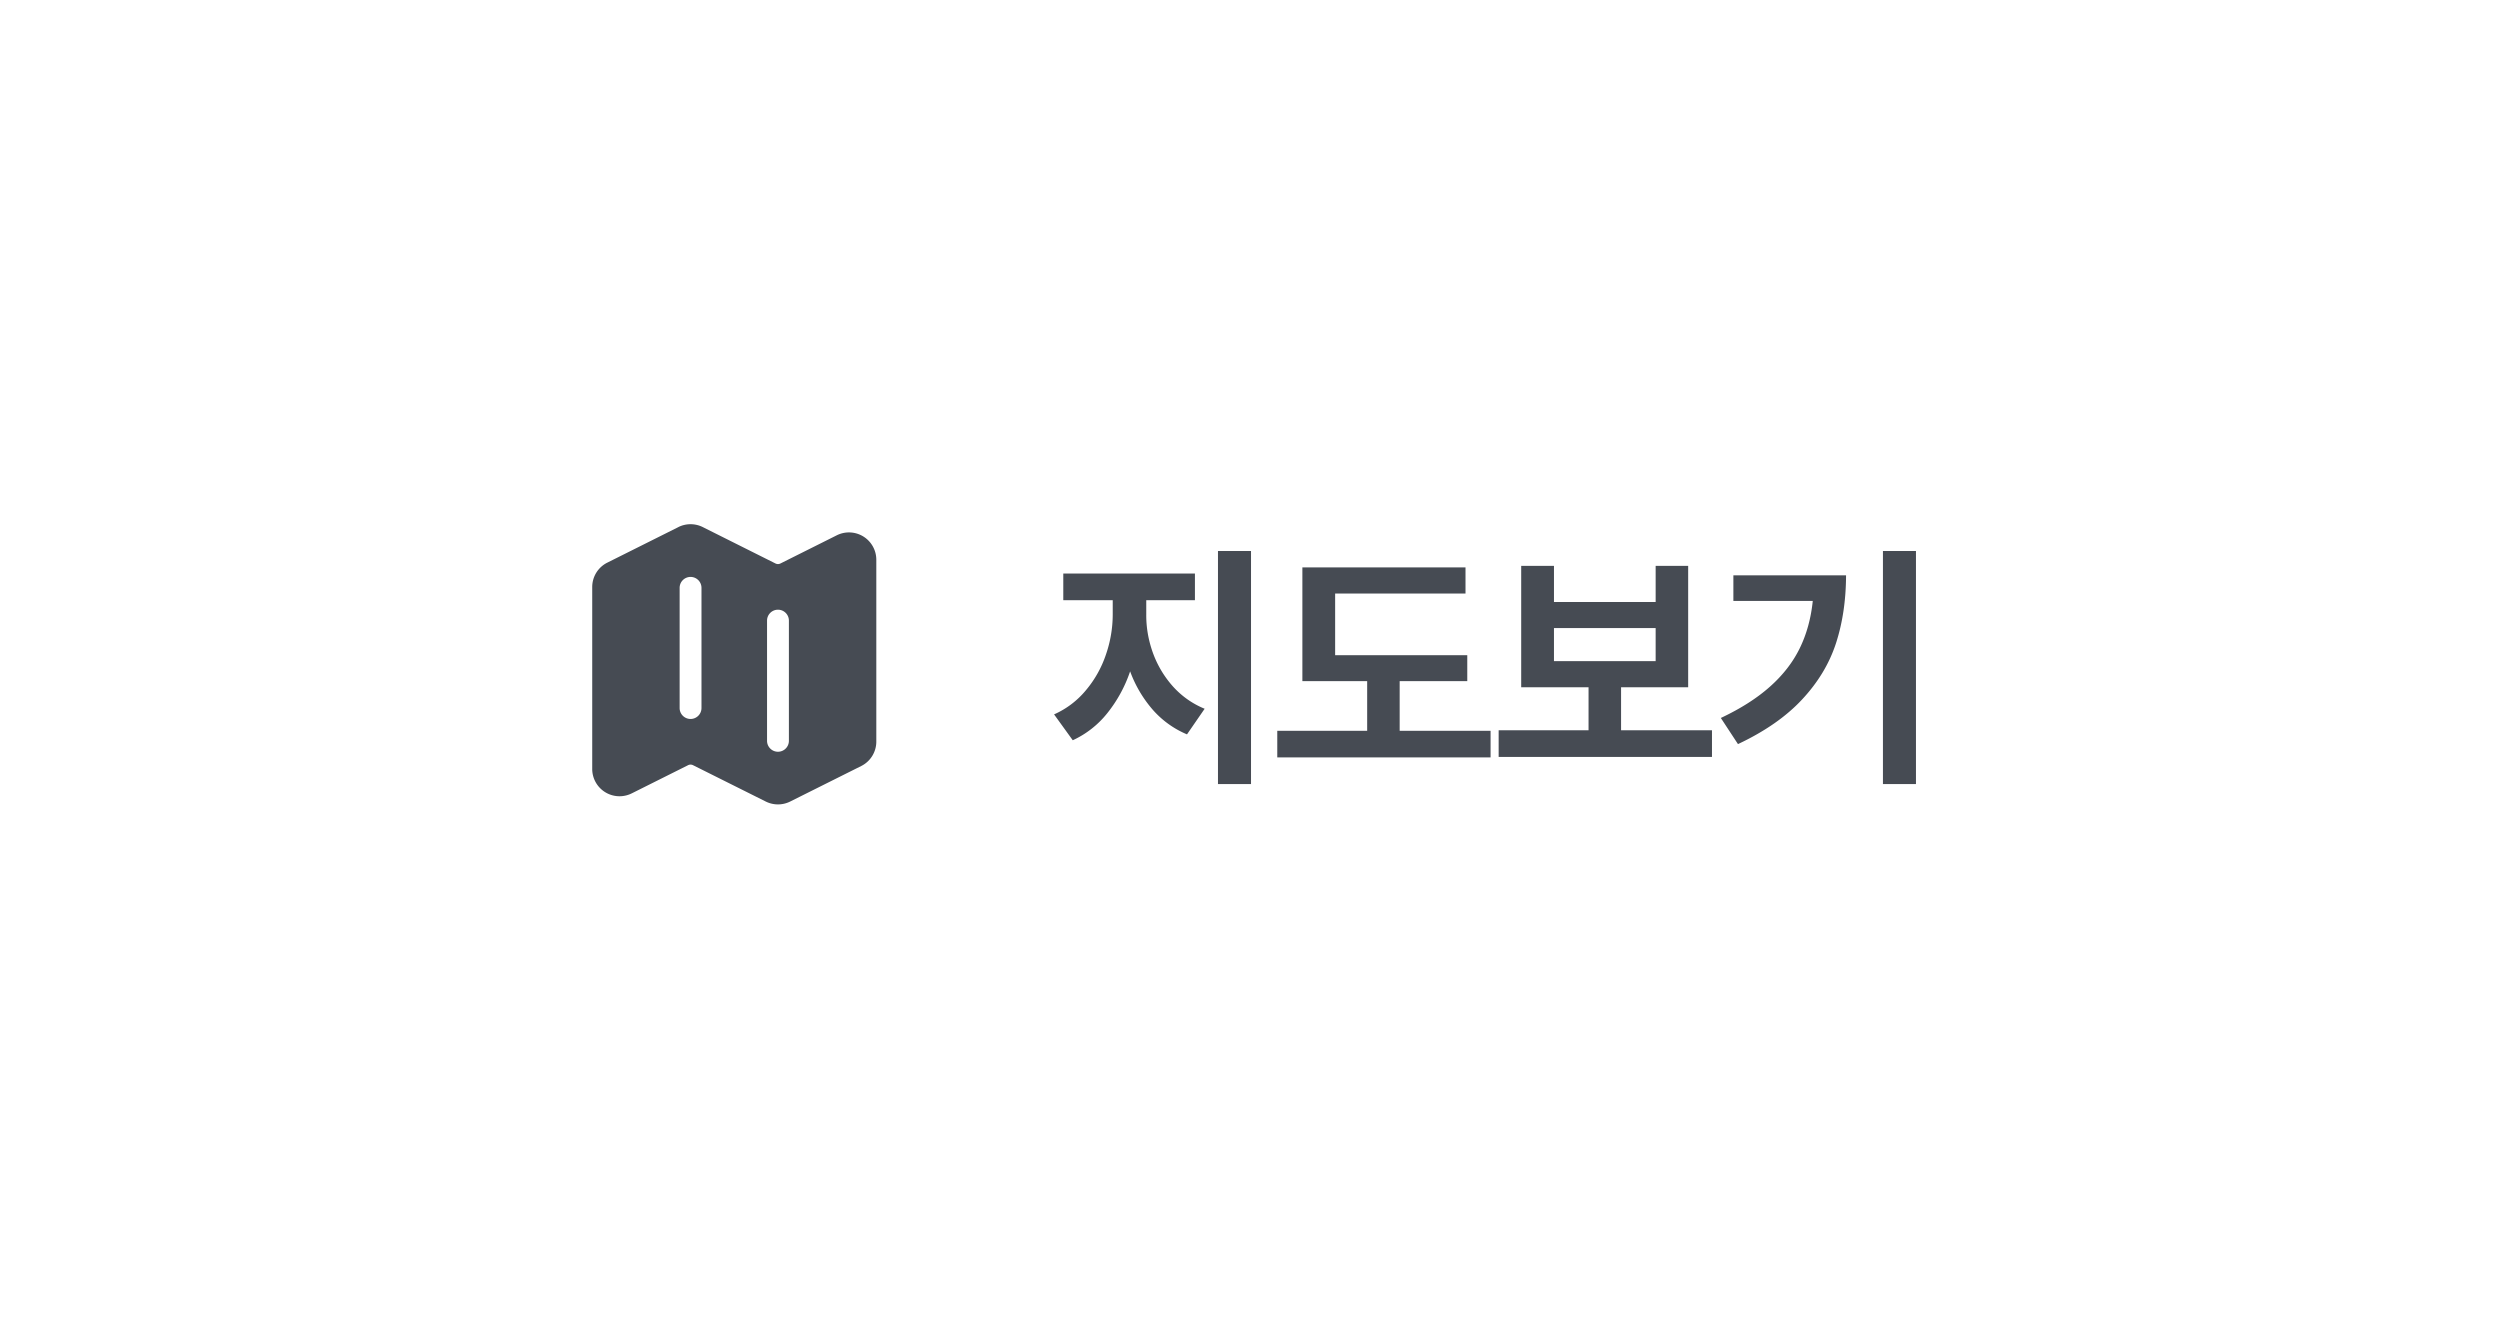 <svg xmlns="http://www.w3.org/2000/svg" width="143" height="76" fill="none"><g filter="url(#a)"><rect width="111" height="44" x="16" y="16" fill="#fff" rx="22" shape-rendering="crispEdges"/><path fill="#464B53" fill-rule="evenodd" d="M38.8 30.15a1.567 1.567 0 0 1 1.4 0l4.16 2.082a.318.318 0 0 0 .28 0l3.224-1.613a1.563 1.563 0 0 1 2.261 1.398V42.42c0 .592-.334 1.133-.864 1.397l-4.063 2.031a1.567 1.567 0 0 1-1.396 0l-4.162-2.08a.317.317 0 0 0-.28 0l-3.223 1.612a1.562 1.562 0 0 1-2.262-1.398V33.58c0-.592.334-1.133.863-1.397l4.063-2.032Zm.7 2.85a.625.625 0 0 1 .625.625V40.5a.625.625 0 1 1-1.25 0v-6.875A.625.625 0 0 1 39.5 33Zm5.625 2.5a.625.625 0 1 0-1.25 0v6.875a.625.625 0 1 0 1.25 0V35.5Z" clip-rule="evenodd"/><path fill="#464B53" d="M65.566 35.15c-.005.738.12 1.463.374 2.176a5.89 5.89 0 0 0 1.135 1.919 4.95 4.95 0 0 0 1.831 1.296l-1.01 1.465a5.38 5.38 0 0 1-1.963-1.414 7.032 7.032 0 0 1-1.29-2.19 7.83 7.83 0 0 1-1.303 2.388 5.424 5.424 0 0 1-1.978 1.553l-1.069-1.48a4.97 4.97 0 0 0 1.824-1.384 6.255 6.255 0 0 0 1.142-2.036 7.043 7.043 0 0 0 .389-2.293v-.82H60.82v-1.523h7.53v1.523h-2.784v.82Zm4.102-3.632h1.89v13.33h-1.89v-13.33Zm14.26 7.441h-3.867v2.842h5.2v1.523H73.06v-1.523h5.142v-2.842h-3.706v-6.504h9.331v1.494H76.37v3.53h7.558v1.48Zm13.997 4.336H85.723v-1.523h5.142V39.31h-3.853v-6.943h1.875v2.066h5.816v-2.066h1.86v6.944h-3.838v2.46h5.2v1.524Zm-3.222-5.479v-1.89h-5.816v1.89h5.816Zm14.89 7.032h-1.889v-13.33h1.889v13.33Zm-11.162-3.78c1.138-.537 2.075-1.135 2.813-1.794.742-.66 1.308-1.39 1.699-2.19.395-.806.644-1.709.747-2.71h-4.541v-1.465h6.445c-.005 1.426-.198 2.722-.578 3.89-.381 1.166-1.028 2.238-1.941 3.215-.909.976-2.129 1.826-3.663 2.548l-.98-1.494Z"/></g><defs><filter id="a" width="143" height="76" x="0" y="0" color-interpolation-filters="sRGB" filterUnits="userSpaceOnUse"><feFlood flood-opacity="0" result="BackgroundImageFix"/><feColorMatrix in="SourceAlpha" result="hardAlpha" values="0 0 0 0 0 0 0 0 0 0 0 0 0 0 0 0 0 0 127 0"/><feOffset/><feGaussianBlur stdDeviation="8"/><feComposite in2="hardAlpha" operator="out"/><feColorMatrix values="0 0 0 0 0 0 0 0 0 0 0 0 0 0 0 0 0 0 0.16 0"/><feBlend in2="BackgroundImageFix" result="effect1_dropShadow_1889_45501"/><feBlend in="SourceGraphic" in2="effect1_dropShadow_1889_45501" result="shape"/></filter></defs></svg>